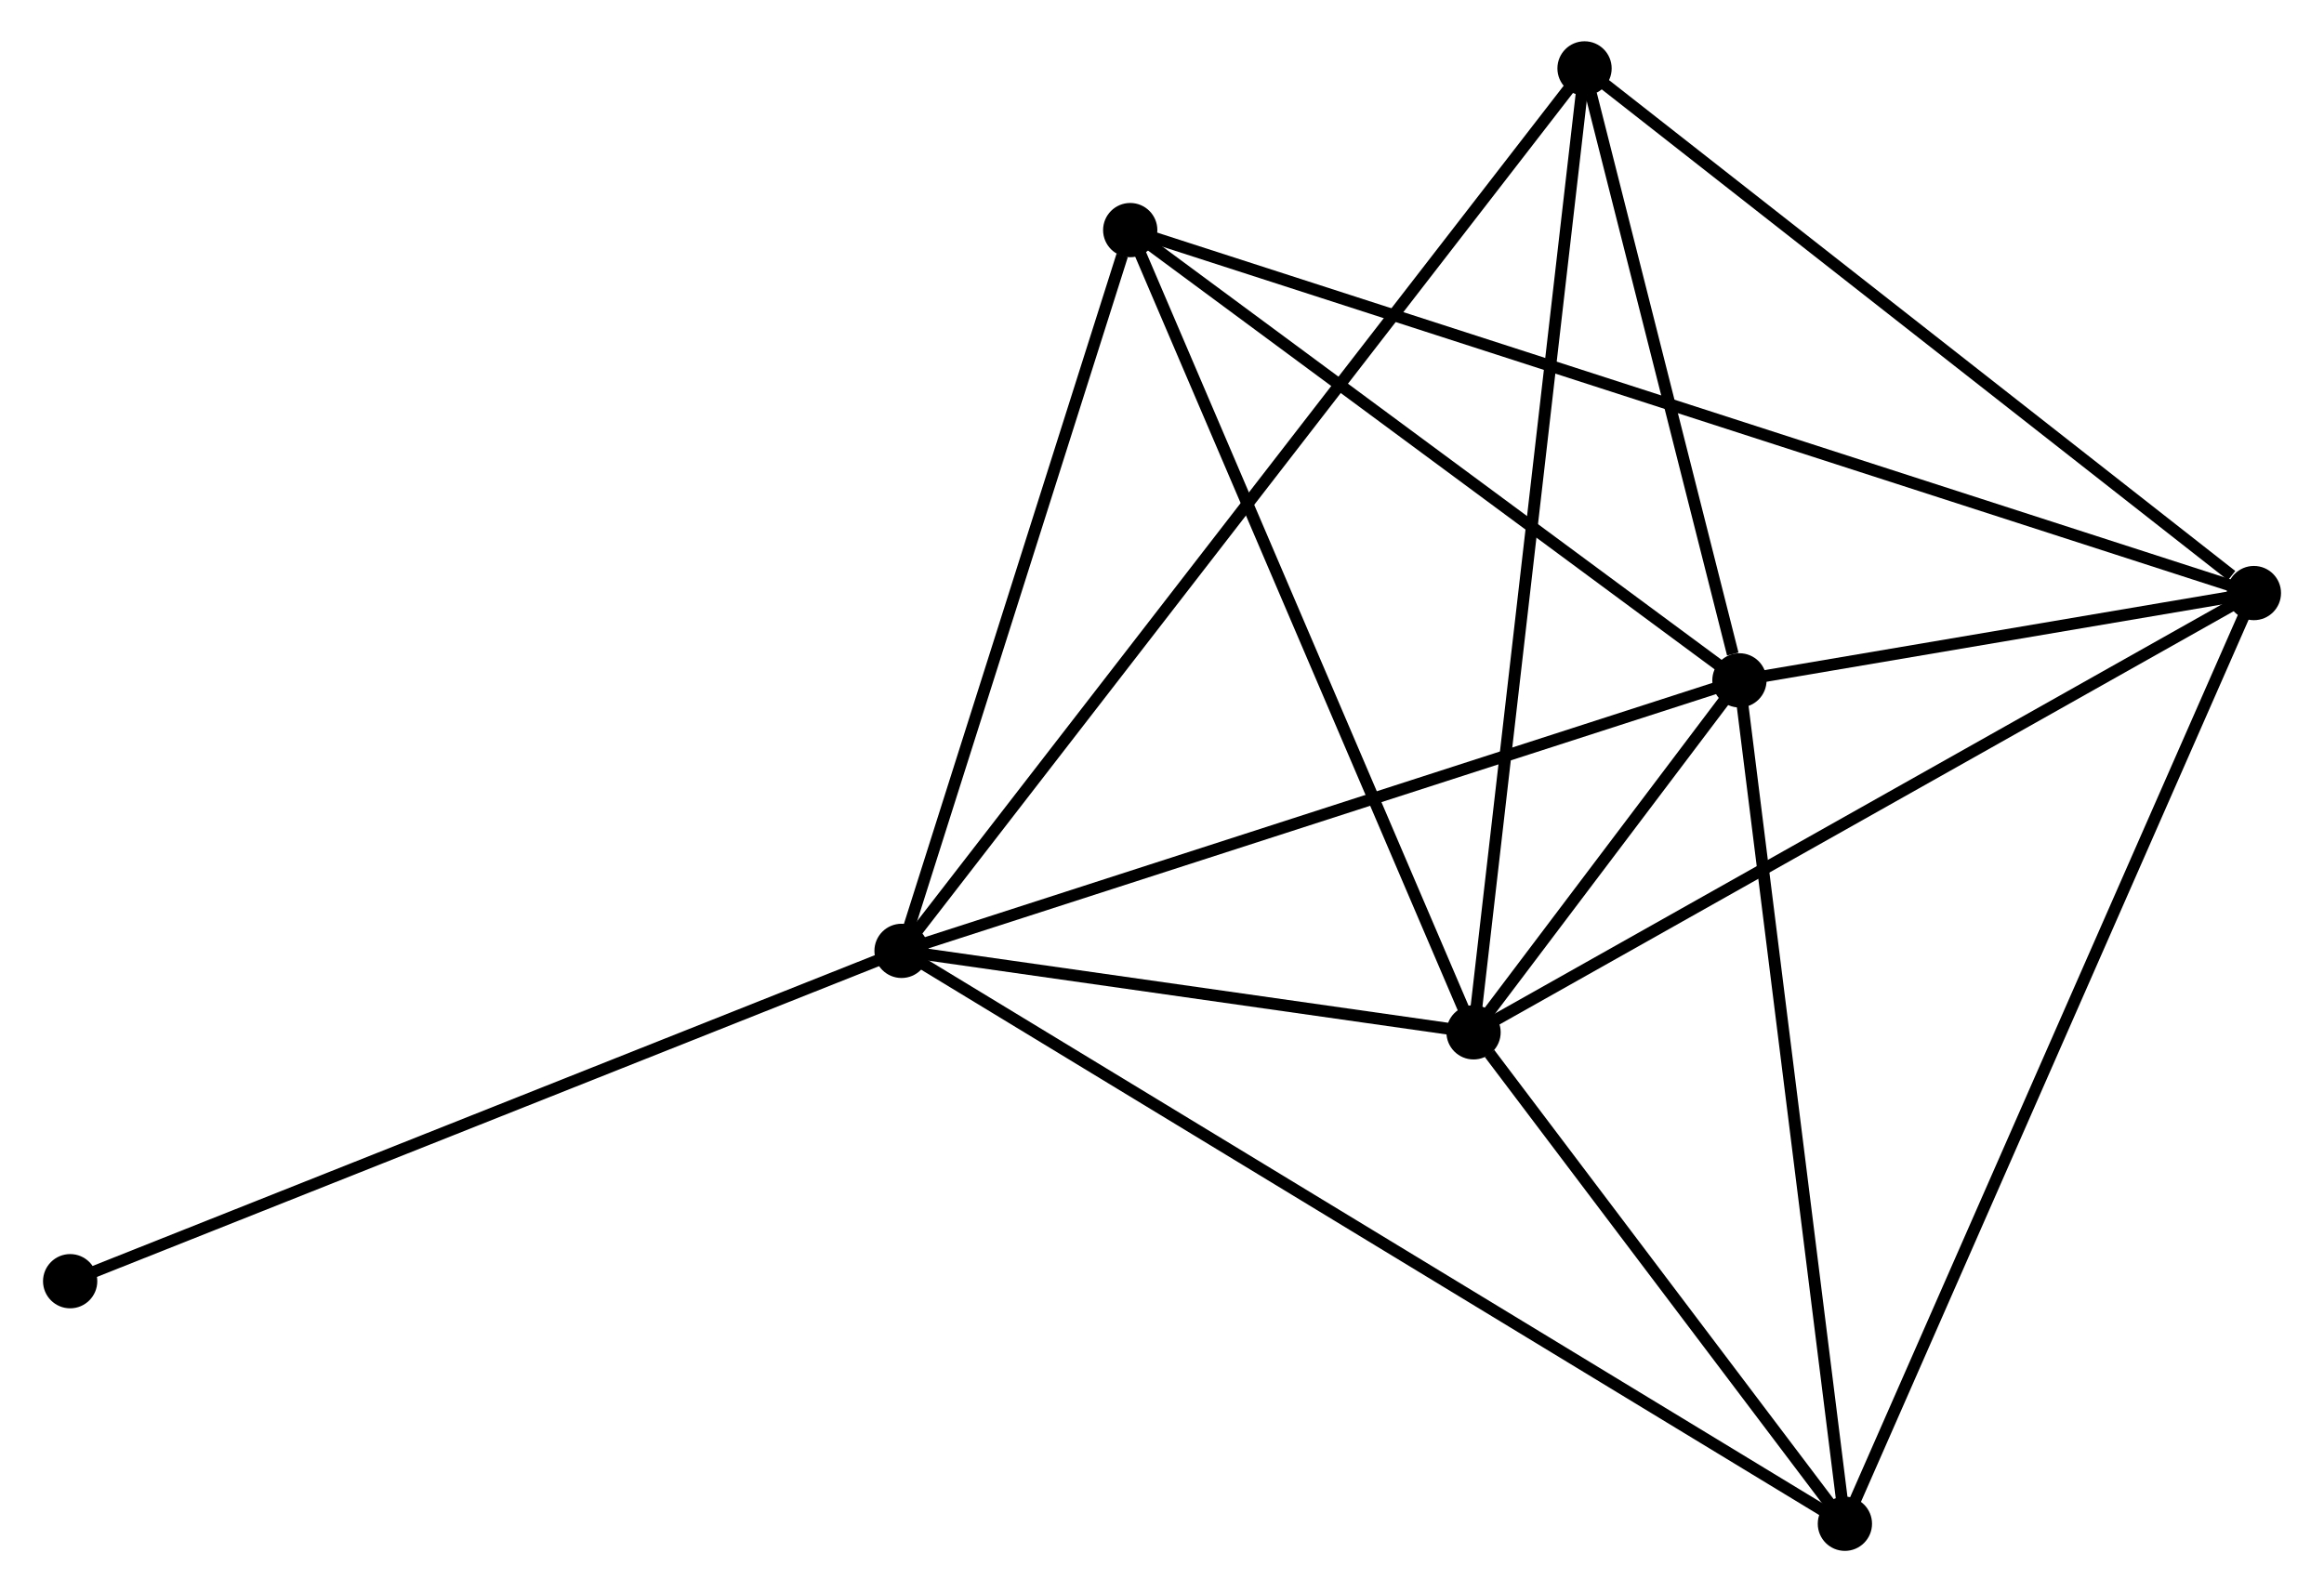 <?xml version="1.0" encoding="UTF-8" standalone="no"?>
<!DOCTYPE svg PUBLIC "-//W3C//DTD SVG 1.1//EN"
 "http://www.w3.org/Graphics/SVG/1.1/DTD/svg11.dtd">
<!-- Generated by graphviz version 2.36.0 (20140111.2315)
 -->
<!-- Title: %3 Pages: 1 -->
<svg width="197pt" height="135pt"
 viewBox="0.00 0.00 196.72 135.01" xmlns="http://www.w3.org/2000/svg" xmlns:xlink="http://www.w3.org/1999/xlink">
<g id="graph0" class="graph" transform="scale(1 1) rotate(0) translate(4 131.008)">
<title>%3</title>
<!-- 0 -->
<g id="node1" class="node"><title>0</title>
<ellipse fill="black" stroke="black" cx="72.28" cy="-50.378" rx="1.8" ry="1.8"/>
</g>
<!-- 1 -->
<g id="node2" class="node"><title>1</title>
<ellipse fill="black" stroke="black" cx="143.311" cy="-73.317" rx="1.8" ry="1.8"/>
</g>
<!-- 0&#45;&#45;1 -->
<g id="edge1" class="edge"><title>0&#45;&#45;1</title>
<path fill="none" stroke="black" d="M74.036,-50.945C83.778,-54.091 131.117,-69.379 141.356,-72.685"/>
</g>
<!-- 2 -->
<g id="node3" class="node"><title>2</title>
<ellipse fill="black" stroke="black" cx="120.771" cy="-43.471" rx="1.8" ry="1.8"/>
</g>
<!-- 0&#45;&#45;2 -->
<g id="edge2" class="edge"><title>0&#45;&#45;2</title>
<path fill="none" stroke="black" d="M74.363,-50.081C82.34,-48.945 110.88,-44.88 118.75,-43.759"/>
</g>
<!-- 4 -->
<g id="node4" class="node"><title>4</title>
<ellipse fill="black" stroke="black" cx="130.18" cy="-125.208" rx="1.8" ry="1.8"/>
</g>
<!-- 0&#45;&#45;4 -->
<g id="edge3" class="edge"><title>0&#45;&#45;4</title>
<path fill="none" stroke="black" d="M73.489,-51.941C81.024,-61.679 121.461,-113.94 128.977,-123.654"/>
</g>
<!-- 5 -->
<g id="node5" class="node"><title>5</title>
<ellipse fill="black" stroke="black" cx="152.252" cy="-1.8" rx="1.8" ry="1.8"/>
</g>
<!-- 0&#45;&#45;5 -->
<g id="edge4" class="edge"><title>0&#45;&#45;5</title>
<path fill="none" stroke="black" d="M73.95,-49.363C84.358,-43.041 140.21,-9.115 150.591,-2.809"/>
</g>
<!-- 6 -->
<g id="node6" class="node"><title>6</title>
<ellipse fill="black" stroke="black" cx="91.666" cy="-111.497" rx="1.8" ry="1.8"/>
</g>
<!-- 0&#45;&#45;6 -->
<g id="edge5" class="edge"><title>0&#45;&#45;6</title>
<path fill="none" stroke="black" d="M72.839,-52.141C75.62,-60.909 87.949,-99.778 90.987,-109.358"/>
</g>
<!-- 7 -->
<g id="node7" class="node"><title>7</title>
<ellipse fill="black" stroke="black" cx="1.8" cy="-22.368" rx="1.8" ry="1.8"/>
</g>
<!-- 0&#45;&#45;7 -->
<g id="edge6" class="edge"><title>0&#45;&#45;7</title>
<path fill="none" stroke="black" d="M70.538,-49.685C60.787,-45.81 13.073,-26.848 3.481,-23.036"/>
</g>
<!-- 1&#45;&#45;2 -->
<g id="edge7" class="edge"><title>1&#45;&#45;2</title>
<path fill="none" stroke="black" d="M142.099,-71.712C138.149,-66.482 125.681,-49.973 121.882,-44.941"/>
</g>
<!-- 1&#45;&#45;4 -->
<g id="edge9" class="edge"><title>1&#45;&#45;4</title>
<path fill="none" stroke="black" d="M142.747,-75.547C140.587,-84.082 132.858,-114.623 130.727,-123.044"/>
</g>
<!-- 1&#45;&#45;5 -->
<g id="edge10" class="edge"><title>1&#45;&#45;5</title>
<path fill="none" stroke="black" d="M143.569,-71.254C144.875,-60.81 150.742,-13.878 152.01,-3.736"/>
</g>
<!-- 1&#45;&#45;6 -->
<g id="edge11" class="edge"><title>1&#45;&#45;6</title>
<path fill="none" stroke="black" d="M141.593,-74.587C133.752,-80.384 101.407,-104.296 93.444,-110.183"/>
</g>
<!-- 3 -->
<g id="node8" class="node"><title>3</title>
<ellipse fill="black" stroke="black" cx="186.924" cy="-80.719" rx="1.8" ry="1.8"/>
</g>
<!-- 1&#45;&#45;3 -->
<g id="edge8" class="edge"><title>1&#45;&#45;3</title>
<path fill="none" stroke="black" d="M145.185,-73.635C152.359,-74.853 178.028,-79.21 185.106,-80.411"/>
</g>
<!-- 2&#45;&#45;4 -->
<g id="edge13" class="edge"><title>2&#45;&#45;4</title>
<path fill="none" stroke="black" d="M121.004,-45.492C122.306,-56.8 128.675,-112.135 129.955,-123.258"/>
</g>
<!-- 2&#45;&#45;5 -->
<g id="edge14" class="edge"><title>2&#45;&#45;5</title>
<path fill="none" stroke="black" d="M122.124,-41.681C127.302,-34.826 145.831,-10.3 150.939,-3.538"/>
</g>
<!-- 2&#45;&#45;6 -->
<g id="edge15" class="edge"><title>2&#45;&#45;6</title>
<path fill="none" stroke="black" d="M120.052,-45.153C116.06,-54.483 96.662,-99.819 92.467,-109.625"/>
</g>
<!-- 2&#45;&#45;3 -->
<g id="edge12" class="edge"><title>2&#45;&#45;3</title>
<path fill="none" stroke="black" d="M122.407,-44.392C131.479,-49.501 175.567,-74.325 185.103,-79.694"/>
</g>
<!-- 3&#45;&#45;4 -->
<g id="edge16" class="edge"><title>3&#45;&#45;4</title>
<path fill="none" stroke="black" d="M185.036,-82.2C176.267,-89.075 139.605,-117.818 131.69,-124.024"/>
</g>
<!-- 3&#45;&#45;5 -->
<g id="edge17" class="edge"><title>3&#45;&#45;5</title>
<path fill="none" stroke="black" d="M186.2,-79.071C181.726,-68.889 157.889,-14.63 153.093,-3.714"/>
</g>
<!-- 3&#45;&#45;6 -->
<g id="edge18" class="edge"><title>3&#45;&#45;6</title>
<path fill="none" stroke="black" d="M184.934,-81.362C172.537,-85.368 106.01,-106.863 93.644,-110.858"/>
</g>
</g>
</svg>
